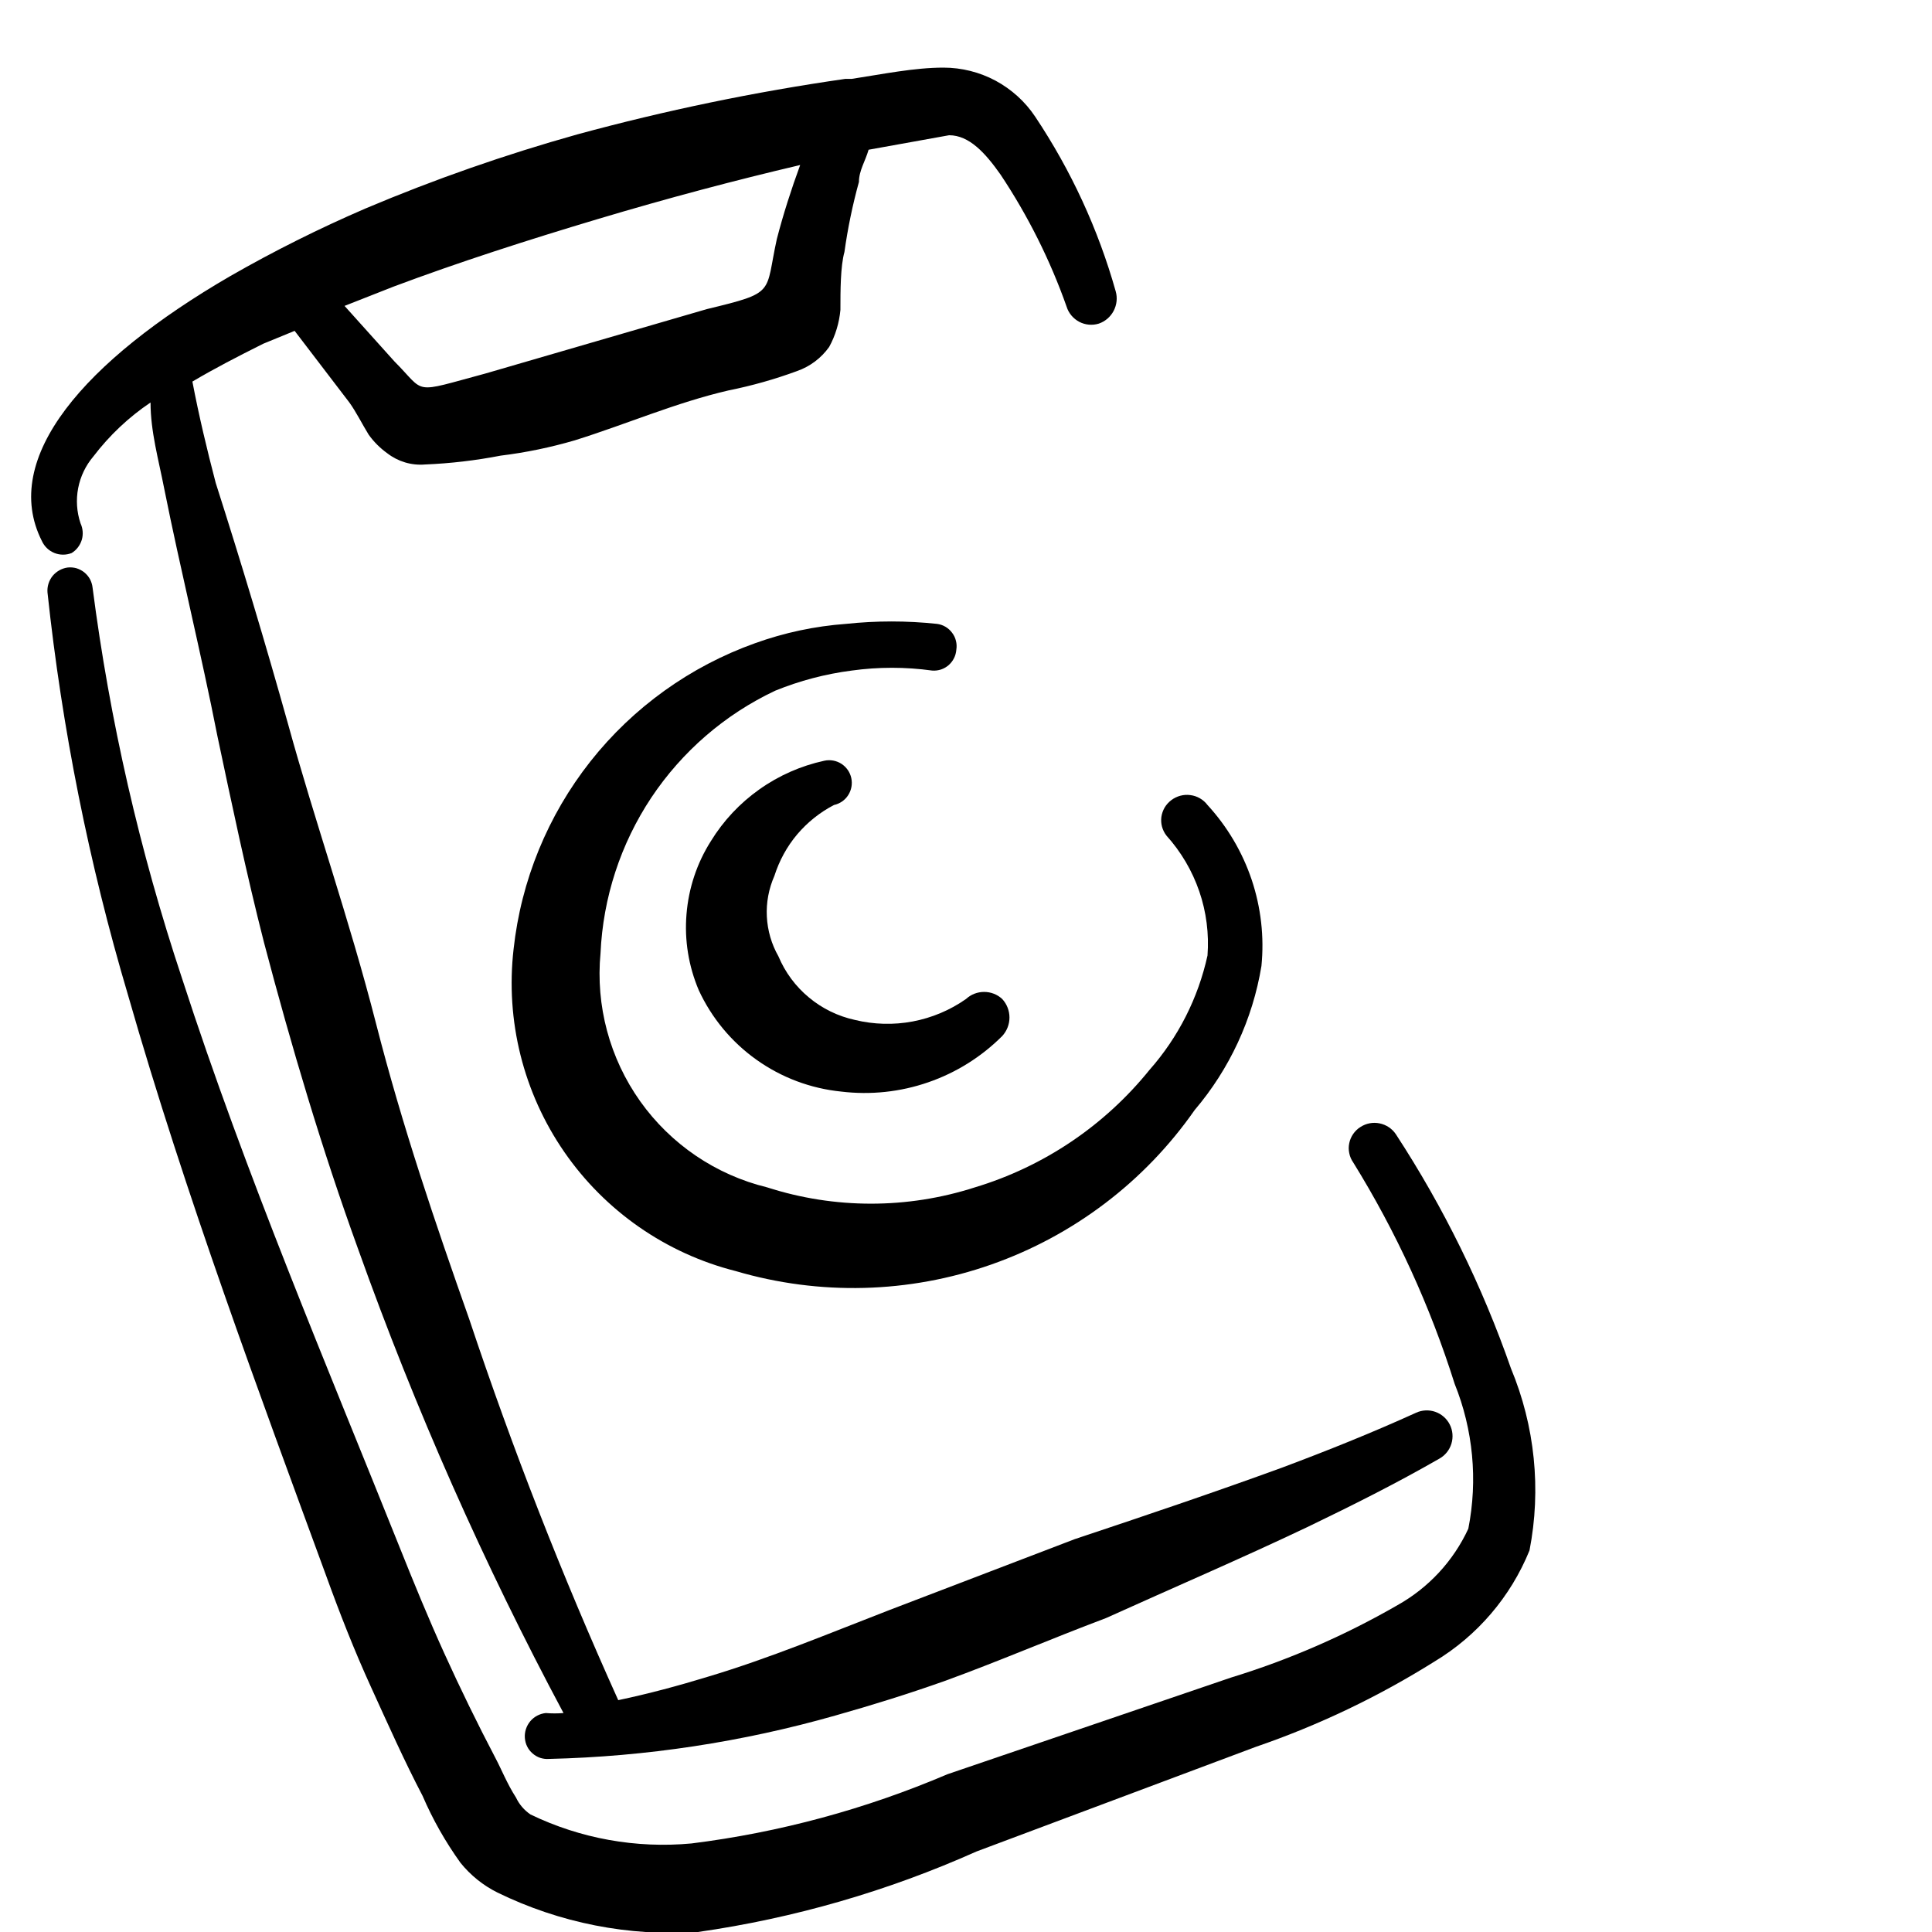 <svg width="24" height="24" viewBox="0 0 24 24" fill="none" xmlns="http://www.w3.org/2000/svg">
<g clip-path="url(#clip0_1097_693)">
<path fill-rule="evenodd" clip-rule="evenodd" d="M10.36 10C10.433 9.984 10.497 9.94 10.537 9.877C10.577 9.814 10.591 9.738 10.575 9.665C10.559 9.592 10.515 9.529 10.452 9.488C10.389 9.448 10.313 9.434 10.24 9.45C9.95 9.513 9.675 9.634 9.433 9.806C9.19 9.978 8.985 10.197 8.83 10.45C8.657 10.723 8.554 11.034 8.528 11.357C8.501 11.679 8.554 12.002 8.68 12.3C8.84 12.646 9.087 12.944 9.398 13.165C9.708 13.386 10.071 13.522 10.45 13.56C10.814 13.604 11.183 13.565 11.53 13.445C11.876 13.326 12.191 13.129 12.45 12.87C12.508 12.807 12.54 12.725 12.54 12.64C12.54 12.555 12.508 12.473 12.45 12.41C12.389 12.353 12.309 12.322 12.225 12.322C12.142 12.322 12.061 12.353 12 12.41C11.802 12.549 11.576 12.644 11.338 12.689C11.1 12.734 10.855 12.727 10.62 12.67C10.41 12.624 10.214 12.529 10.049 12.391C9.883 12.254 9.753 12.078 9.67 11.88C9.584 11.729 9.535 11.56 9.526 11.386C9.517 11.212 9.55 11.039 9.62 10.88C9.68 10.692 9.775 10.517 9.902 10.366C10.03 10.215 10.185 10.091 10.36 10Z" fill="black"/>
<path fill-rule="evenodd" clip-rule="evenodd" d="M11.88 8.07C11.886 8.033 11.884 7.996 11.875 7.96C11.866 7.923 11.85 7.89 11.827 7.86C11.805 7.83 11.777 7.805 11.745 7.786C11.713 7.767 11.677 7.755 11.64 7.75C11.264 7.71 10.886 7.71 10.51 7.75C10.124 7.778 9.744 7.859 9.38 7.99C8.574 8.278 7.865 8.787 7.334 9.459C6.804 10.131 6.473 10.939 6.38 11.79C6.278 12.678 6.501 13.573 7.009 14.309C7.516 15.044 8.274 15.571 9.14 15.79C10.18 16.096 11.29 16.068 12.312 15.709C13.335 15.35 14.22 14.679 14.84 13.79C15.274 13.28 15.561 12.661 15.67 12C15.706 11.638 15.664 11.273 15.549 10.929C15.433 10.584 15.246 10.268 15 10C14.975 9.967 14.943 9.938 14.906 9.917C14.87 9.896 14.829 9.882 14.787 9.877C14.746 9.871 14.703 9.874 14.662 9.885C14.622 9.896 14.584 9.914 14.55 9.94C14.517 9.965 14.489 9.996 14.468 10.031C14.447 10.067 14.433 10.107 14.427 10.148C14.422 10.188 14.424 10.23 14.435 10.27C14.446 10.31 14.465 10.348 14.49 10.38C14.671 10.581 14.81 10.817 14.898 11.073C14.986 11.329 15.02 11.6 15 11.87C14.884 12.397 14.637 12.886 14.28 13.29C13.72 13.984 12.964 14.493 12.11 14.75C11.271 15.02 10.369 15.02 9.53 14.75C8.893 14.595 8.333 14.215 7.953 13.681C7.573 13.146 7.398 12.493 7.46 11.84C7.491 11.151 7.709 10.483 8.091 9.908C8.474 9.334 9.006 8.874 9.63 8.58C9.935 8.456 10.254 8.372 10.58 8.33C10.912 8.284 11.248 8.284 11.58 8.33C11.617 8.333 11.654 8.328 11.689 8.317C11.724 8.305 11.756 8.287 11.784 8.263C11.812 8.238 11.835 8.209 11.851 8.176C11.868 8.143 11.877 8.107 11.88 8.07Z" fill="black"/>
<path fill-rule="evenodd" clip-rule="evenodd" d="M17.34 14.09C17.293 14.02 17.221 13.972 17.138 13.955C17.056 13.938 16.971 13.954 16.9 14C16.864 14.022 16.834 14.052 16.81 14.086C16.786 14.121 16.769 14.16 16.761 14.201C16.752 14.242 16.752 14.284 16.761 14.325C16.769 14.367 16.786 14.406 16.81 14.44C17.343 15.301 17.766 16.225 18.07 17.19C18.3 17.761 18.359 18.386 18.24 18.99C18.054 19.392 17.746 19.724 17.36 19.94C16.706 20.317 16.012 20.619 15.29 20.84L11.77 22.04C10.755 22.473 9.685 22.763 8.59 22.9C7.903 22.964 7.211 22.84 6.59 22.54C6.512 22.487 6.45 22.415 6.41 22.33C6.3 22.16 6.23 21.98 6.15 21.83C5.93 21.41 5.72 20.98 5.52 20.54C5.32 20.1 5.14 19.66 4.96 19.21C4.08 17.01 3.05 14.59 2.26 12.15C1.735 10.573 1.363 8.949 1.15 7.3C1.146 7.263 1.135 7.228 1.118 7.195C1.1 7.162 1.076 7.134 1.047 7.11C1.018 7.087 0.985 7.07 0.95 7.059C0.914 7.049 0.877 7.046 0.84 7.05C0.767 7.06 0.7 7.098 0.653 7.155C0.607 7.213 0.584 7.286 0.59 7.36C0.771 9.054 1.105 10.727 1.59 12.36C2.3 14.84 3.24 17.36 4.05 19.57C4.22 20.04 4.4 20.5 4.61 20.96C4.82 21.42 5.02 21.87 5.25 22.31C5.376 22.603 5.534 22.881 5.72 23.14C5.845 23.295 6.002 23.422 6.18 23.51C6.953 23.888 7.811 24.057 8.67 24C9.864 23.829 11.029 23.492 12.13 23L15.6 21.7C16.378 21.433 17.123 21.077 17.82 20.64C18.352 20.32 18.766 19.836 19 19.26C19.148 18.501 19.067 17.714 18.77 17C18.413 15.976 17.933 14.998 17.34 14.09Z" fill="black"/>
<path fill-rule="evenodd" clip-rule="evenodd" d="M0.89 6.87C0.951 6.833 0.995 6.774 1.016 6.706C1.036 6.638 1.03 6.565 1 6.5C0.953 6.36 0.943 6.209 0.971 6.064C0.999 5.919 1.064 5.783 1.16 5.67C1.359 5.409 1.598 5.183 1.87 5C1.87 5.36 1.97 5.71 2.04 6.07C2.24 7.07 2.5 8.12 2.7 9.14C2.88 9.99 3.06 10.85 3.28 11.71C3.62 13 4 14.28 4.45 15.52C5.157 17.5 6.009 19.426 7 21.28C6.927 21.286 6.853 21.286 6.78 21.28C6.705 21.288 6.636 21.324 6.587 21.382C6.539 21.44 6.514 21.515 6.52 21.59C6.523 21.627 6.532 21.663 6.549 21.696C6.565 21.729 6.588 21.758 6.616 21.782C6.644 21.807 6.676 21.825 6.711 21.837C6.746 21.848 6.783 21.853 6.82 21.85C8.025 21.822 9.221 21.64 10.38 21.31C10.84 21.18 11.29 21.04 11.74 20.88C12.4 20.64 13.05 20.36 13.74 20.1C14.58 19.72 15.42 19.36 16.24 18.97C16.8 18.7 17.34 18.43 17.88 18.12C17.952 18.08 18.006 18.013 18.03 17.934C18.054 17.855 18.047 17.769 18.009 17.695C17.972 17.622 17.907 17.565 17.829 17.538C17.751 17.511 17.665 17.515 17.59 17.55C17.04 17.8 16.49 18.02 15.93 18.23C15.08 18.54 14.22 18.83 13.35 19.12L11.05 20C10.3 20.29 9.56 20.6 8.79 20.83C8.43 20.94 8.06 21.04 7.68 21.12C6.983 19.576 6.366 17.997 5.83 16.39C5.41 15.2 5 14 4.67 12.71C4.34 11.42 3.91 10.2 3.58 9C3.3 8 3 7 2.68 6C2.57 5.58 2.47 5.16 2.39 4.74C2.66 4.58 2.95 4.43 3.27 4.27L3.66 4.11L4.34 5C4.42 5.11 4.5 5.27 4.58 5.4C4.644 5.489 4.721 5.566 4.81 5.63C4.944 5.734 5.111 5.784 5.28 5.77C5.596 5.757 5.91 5.72 6.22 5.66C6.531 5.622 6.839 5.558 7.14 5.47C7.78 5.27 8.4 5 9.05 4.85C9.339 4.792 9.623 4.712 9.9 4.61C10.061 4.554 10.201 4.449 10.3 4.31C10.378 4.168 10.425 4.011 10.44 3.85C10.44 3.61 10.44 3.31 10.49 3.13C10.531 2.836 10.591 2.546 10.67 2.26C10.67 2.12 10.75 2 10.79 1.86L11.79 1.68C12.04 1.68 12.24 1.9 12.43 2.17C12.77 2.681 13.046 3.232 13.25 3.81C13.275 3.891 13.332 3.958 13.407 3.998C13.482 4.037 13.569 4.045 13.65 4.02C13.729 3.993 13.795 3.936 13.834 3.862C13.873 3.787 13.883 3.701 13.86 3.62C13.643 2.849 13.305 2.117 12.86 1.45C12.735 1.262 12.565 1.109 12.367 1.002C12.168 0.896 11.946 0.84 11.72 0.84C11.36 0.84 10.97 0.92 10.58 0.98H10.5C9.377 1.141 8.265 1.372 7.17 1.67C6.275 1.921 5.396 2.228 4.54 2.59C3.965 2.838 3.404 3.118 2.86 3.43C1.05 4.48 7.18087e-05 5.69 0.52 6.72C0.551 6.788 0.606 6.841 0.675 6.869C0.744 6.897 0.821 6.897 0.89 6.87ZM4.89 3.56C5.69 3.26 6.56 2.98 7.43 2.72C8.3 2.46 9.13 2.24 9.94 2.05C9.83 2.35 9.73 2.66 9.65 2.97C9.5 3.65 9.65 3.63 8.78 3.84L6.03 4.64C5.1 4.89 5.3 4.89 4.9 4.49L4.28 3.8L4.89 3.56Z" fill="black"/>
</g>
<defs>
<clipPath id="clip0_1097_693">
<rect width="24" height="24" fill="white"/>
</clipPath>
</defs>
</svg>

